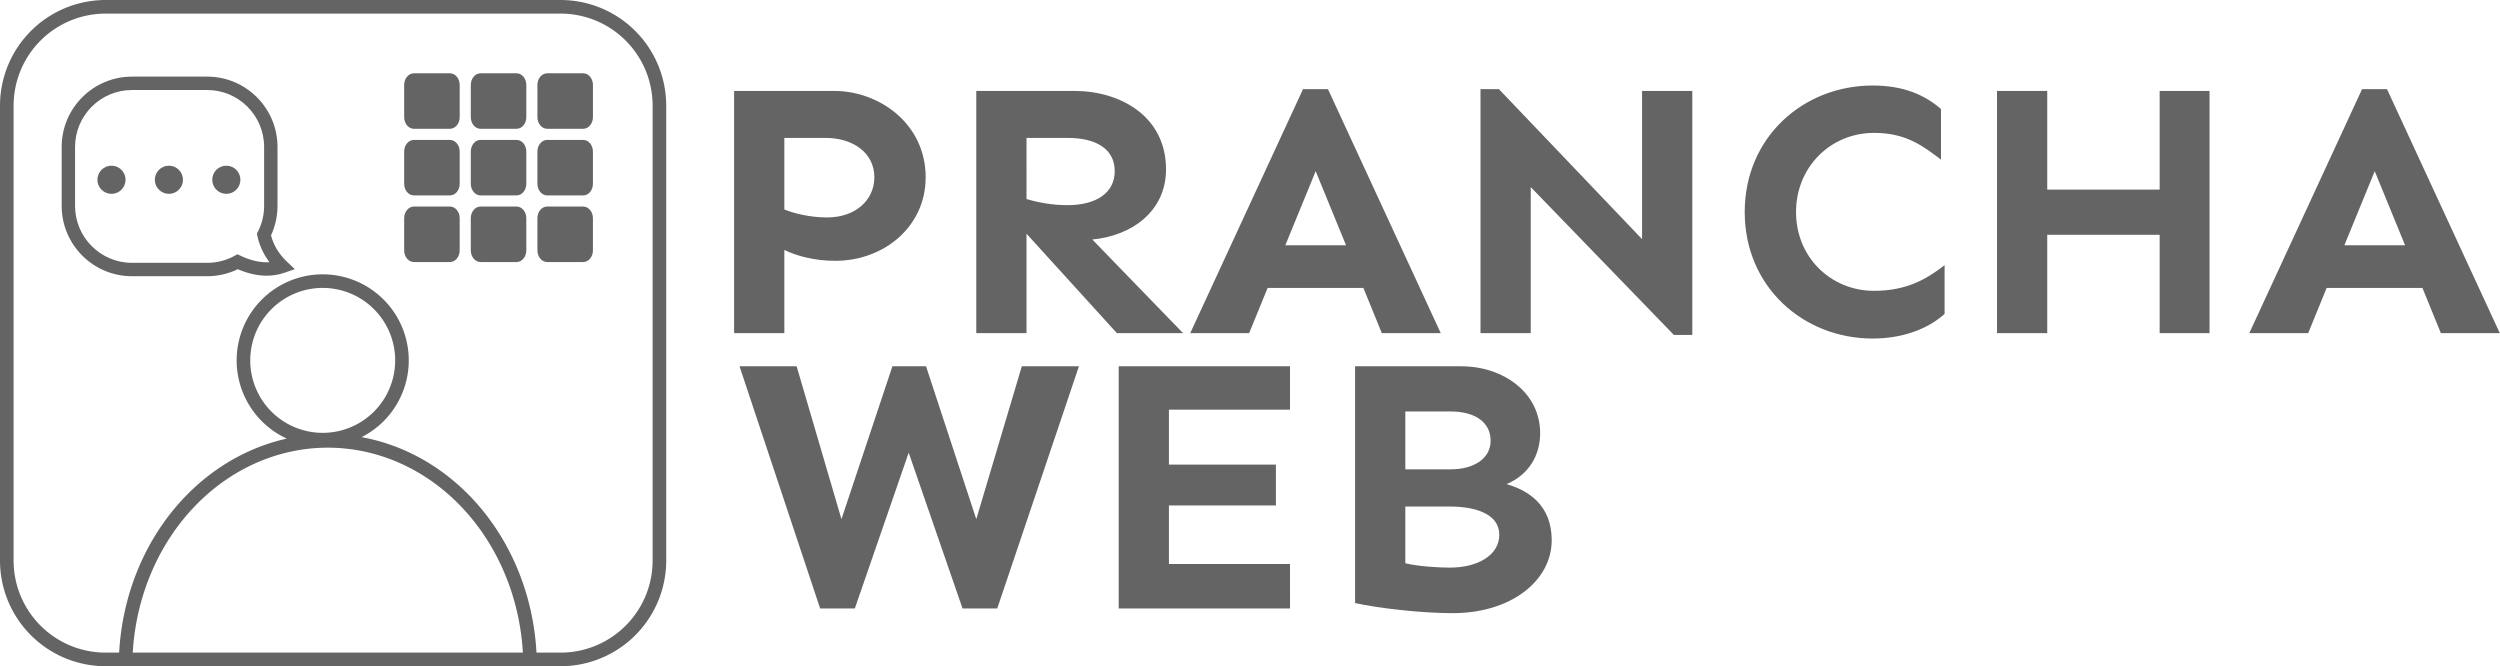 <?xml version="1.0" encoding="UTF-8" standalone="no"?>
<!-- Created with Inkscape (http://www.inkscape.org/) -->

<svg
   width="4503"
   height="1200"
   viewBox="0 0 1191.419 317.5"
   version="1.1"
   id="svg1"
   xml:space="preserve"
   inkscape:export-filename="bitmap.png"
   inkscape:export-xdpi="96"
   inkscape:export-ydpi="96"
   xmlns:inkscape="http://www.inkscape.org/namespaces/inkscape"
   xmlns:sodipodi="http://sodipodi.sourceforge.net/DTD/sodipodi-0.dtd"
   xmlns="http://www.w3.org/2000/svg"
   xmlns:svg="http://www.w3.org/2000/svg"><sodipodi:namedview
     id="namedview1"
     pagecolor="#505050"
     bordercolor="#eeeeee"
     borderopacity="1"
     inkscape:showpageshadow="0"
     inkscape:pageopacity="0"
     inkscape:pagecheckerboard="0"
     inkscape:deskcolor="#d1d1d1"
     inkscape:document-units="px"
     showguides="false"><inkscape:page
       x="0"
       y="0"
       width="1191.419"
       height="317.5"
       id="page2"
       margin="0"
       bleed="0" /></sodipodi:namedview><defs
     id="defs1" /><g
     inkscape:label="Camada 1"
     inkscape:groupmode="layer"
     id="layer1"><g
       style="fill:#646464;fill-opacity:1;stroke:none;stroke-width:1.99;stroke-dasharray:none;stroke-opacity:1"
       id="g1"
       transform="matrix(1.595,0,0,1.595,29.391,28.522)"><g
         id="g3"
         style="fill:#646464;fill-opacity:1;stroke:none;stroke-width:1.99;stroke-dasharray:none;stroke-opacity:1">
	<path
   d="M 43.488,64.648 H 21 c -11.58,0 -21,-9.421 -21,-21 V 26.013 c 0,-11.58 9.42,-21 21,-21 h 22.488 c 11.579,0 21,9.42 21,21 v 17.635 c 0,3.057 -0.653,6.01 -1.944,8.792 0.783,2.971 2.37,5.602 4.724,7.83 l 2.393,2.265 -3.113,1.077 c -1.682,0.582 -3.467,0.877 -5.307,0.877 v 0 c -2.758,0 -5.647,-0.651 -8.603,-1.937 -2.84,1.375 -5.983,2.096 -9.15,2.096 z M 21,9.013 c -9.374,0 -17,7.626 -17,17 v 17.635 c 0,9.374 7.626,17 17,17 h 22.488 c 2.841,0 5.655,-0.717 8.14,-2.073 l 0.896,-0.489 0.923,0.44 c 3.047,1.453 5.952,2.116 8.635,1.936 -1.764,-2.334 -2.972,-4.951 -3.604,-7.818 l -0.153,-0.697 0.322,-0.637 c 1.222,-2.412 1.841,-4.989 1.841,-7.661 V 26.013 c 0,-9.374 -7.626,-17 -17,-17 H 21 Z"
   id="path1"
   style="fill:#646464;fill-opacity:1;stroke:none;stroke-width:1.99;stroke-dasharray:none;stroke-opacity:1" />
	<circle
   cx="49.196"
   cy="35.831"
   r="4.206"
   id="circle1"
   style="fill:#646464;fill-opacity:1;stroke:none;stroke-width:1.99;stroke-dasharray:none;stroke-opacity:1" />
	<circle
   cx="32.04"
   cy="35.831"
   r="4.206"
   id="circle2"
   style="fill:#646464;fill-opacity:1;stroke:none;stroke-width:1.99;stroke-dasharray:none;stroke-opacity:1" />
	<circle
   cx="14.883"
   cy="35.831"
   r="4.206"
   id="circle3"
   style="fill:#646464;fill-opacity:1;stroke:none;stroke-width:1.99;stroke-dasharray:none;stroke-opacity:1" />
</g></g><path
       id="path6"
       style="fill:none;stroke:#646464;stroke-width:6.48;stroke-opacity:1"
       d="M 252.566,314.26 A 96.39,107.627 0 0 0 156.226,210.111 96.39,107.627 0 0 0 59.887,314.26 Z M 50.468,3.24 c -26.164,0 -47.228,21.064 -47.228,47.228 V 267.032 c 0,26.164 21.064,47.228 47.228,47.228 h 9.419 a 96.39,107.627 0 0 1 96.34,-104.149 96.39,107.627 0 0 1 96.339,104.149 h 14.466 c 26.164,0 47.228,-21.064 47.228,-47.228 V 50.468 c 0,-26.164 -21.064,-47.228 -47.228,-47.228 z M 153.791,133.975 a 37.773,37.773 0 0 1 37.773,37.773 37.773,37.773 0 0 1 -37.773,37.773 37.773,37.773 0 0 1 -37.773,-37.773 37.773,37.773 0 0 1 37.773,-37.773 z" /><path
       id="rect8"
       style="fill:#646464;fill-opacity:1;stroke:none;stroke-width:4.662;stroke-dasharray:none;stroke-opacity:1"
       d="m 197.294,34.925 c -2.591,0 -4.677,2.479 -4.677,5.558 v 15.342 c 0,3.079 2.086,5.558 4.677,5.558 h 17.104 c 2.591,0 4.677,-2.479 4.677,-5.558 v -15.342 c 0,-3.079 -2.086,-5.558 -4.677,-5.558 z m 31.75,0 c -2.591,0 -4.677,2.479 -4.677,5.558 v 15.342 c 0,3.079 2.086,5.558 4.677,5.558 h 17.104 c 2.591,0 4.677,-2.479 4.677,-5.558 v -15.342 c 0,-3.079 -2.086,-5.558 -4.677,-5.558 z m 31.75,0 c -2.591,0 -4.677,2.479 -4.677,5.558 v 15.342 c 0,3.079 2.086,5.558 4.677,5.558 h 17.104 c 2.591,0 4.677,-2.479 4.677,-5.558 v -15.342 c 0,-3.079 -2.086,-5.558 -4.677,-5.558 z m -63.5,31.75 c -2.591,0 -4.677,2.479 -4.677,5.558 v 15.342 c 0,3.079 2.086,5.558 4.677,5.558 h 17.104 c 2.591,0 4.677,-2.479 4.677,-5.558 v -15.342 c 0,-3.079 -2.086,-5.558 -4.677,-5.558 z m 31.75,0 c -2.591,0 -4.677,2.479 -4.677,5.558 v 15.342 c 0,3.079 2.086,5.558 4.677,5.558 h 17.104 c 2.591,0 4.677,-2.479 4.677,-5.558 v -15.342 c 0,-3.079 -2.086,-5.558 -4.677,-5.558 z m 31.75,0 c -2.591,0 -4.677,2.479 -4.677,5.558 v 15.342 c 0,3.079 2.086,5.558 4.677,5.558 h 17.104 c 2.591,0 4.677,-2.479 4.677,-5.558 v -15.342 c 0,-3.079 -2.086,-5.558 -4.677,-5.558 z m -63.5,31.75 c -2.591,0 -4.677,2.479 -4.677,5.558 v 15.342 c 0,3.079 2.086,5.558 4.677,5.558 h 17.104 c 2.591,0 4.677,-2.479 4.677,-5.558 v -15.342 c 0,-3.079 -2.086,-5.558 -4.677,-5.558 z m 31.75,0 c -2.591,0 -4.677,2.479 -4.677,5.558 v 15.342 c 0,3.079 2.086,5.558 4.677,5.558 h 17.104 c 2.591,0 4.677,-2.479 4.677,-5.558 v -15.342 c 0,-3.079 -2.086,-5.558 -4.677,-5.558 z m 31.75,0 c -2.591,0 -4.677,2.479 -4.677,5.558 v 15.342 c 0,3.079 2.086,5.558 4.677,5.558 h 17.104 c 2.591,0 4.677,-2.479 4.677,-5.558 v -15.342 c 0,-3.079 -2.086,-5.558 -4.677,-5.558 z" /><path
       id="text8"
       style="font-style:normal;font-variant:normal;font-weight:bold;font-stretch:normal;font-size:176.389px;font-family:Sen;-inkscape-font-specification:'Sen, Bold';font-variant-ligatures:normal;font-variant-caps:normal;font-variant-numeric:normal;font-variant-east-asian:normal;text-align:start;writing-mode:lr-tb;direction:ltr;text-anchor:start;fill:#646464;fill-opacity:1;stroke:none;stroke-width:6.615;stroke-dasharray:none;stroke-opacity:1"
       d="m 892.452,40.755 c -33.073,0 -60.978,24.633 -60.978,60.289 0,35.657 27.905,60.289 60.978,60.289 14.469,0 26.355,-4.651 34.279,-11.713 v -23.254 c -8.613,6.718 -18.259,12.23 -33.59,12.23 -20.671,0 -37.207,-16.02 -37.207,-37.552 0,-21.532 16.536,-37.724 37.207,-37.724 15.331,0 23.427,6.373 31.867,12.746 v -24.115 c -7.924,-6.89 -18.087,-11.197 -32.556,-11.197 z M 620.978,42.478 567.235,158.75 h 28.078 l 8.785,-21.532 h 45.647 l 8.785,21.532 h 28.077 L 632.864,42.478 Z m 84.577,0 V 158.75 h 23.943 V 89.159 l 68.213,70.452 h 8.785 V 43.339 h -23.943 v 70.625 l -68.213,-71.486 z m 420.13,0 -53.744,116.272 h 28.078 l 8.785,-21.532 h 45.647 l 8.785,21.532 h 28.078 L 1137.571,42.478 Z m -775.836,0.861 V 158.75 h 23.944 v -39.619 c 5.684,2.756 14.125,5.168 24.288,5.168 23.082,0 43.064,-16.192 43.064,-39.791 0,-25.494 -22.048,-41.169 -43.58,-41.169 z m 115.411,0 V 158.75 h 23.943 V 111.38 L 532.267,158.75 h 31.523 l -43.236,-44.614 c 18.776,-1.723 35.14,-13.436 35.14,-33.418 0,-25.494 -22.049,-37.379 -43.581,-37.379 z m 486.448,0 V 158.75 h 23.943 v -46.853 h 53.571 V 158.75 h 23.771 V 43.339 h -23.771 v 47.026 h -53.571 v -47.026 z m -577.915,22.393 h 19.809 c 12.402,0 23.082,6.718 23.082,18.776 0,10.68 -8.785,19.12 -22.566,19.12 -7.579,0 -15.158,-1.722 -20.326,-3.789 z m 115.411,0 h 19.809 c 12.402,0 22.221,4.651 22.221,15.848 0,10.335 -8.785,16.192 -22.565,16.192 -6.89,0 -13.781,-1.206 -19.465,-2.929 z m 137.804,15.848 14.469,35.313 H 612.538 Z m 504.707,0 14.469,35.313 h -28.939 z m -779.281,92.983 38.413,115.411 h 16.536 l 25.666,-74.242 25.666,74.242 h 16.536 l 38.929,-115.411 h -27.216 l -21.704,72.864 -23.944,-72.864 h -16.02 l -24.288,72.864 -21.359,-72.864 z m 180.695,0 v 115.411 h 81.649 V 268.786 H 557.071 V 240.881 h 50.988 v -19.465 h -50.988 v -26.183 h 57.706 v -20.671 z m 112.655,0 v 112.827 c 10.852,2.412 31.35,4.823 46.509,4.823 27.905,0 47.198,-15.503 47.198,-34.795 0,-16.709 -11.197,-23.771 -21.532,-26.7 10.68,-4.479 16.02,-13.78 16.02,-24.288 0,-19.465 -17.742,-31.867 -37.552,-31.867 z m 23.944,21.532 h 21.704 c 11.024,0 18.948,4.823 18.948,13.953 0,8.44 -7.923,13.608 -18.948,13.608 h -21.704 z m 0,45.303 h 21.187 c 12.747,0 23.599,3.79 23.599,13.436 0,9.819 -10.335,15.675 -23.599,15.675 -4.995,0 -14.642,-0.517 -21.187,-2.067 z" /></g></svg>
